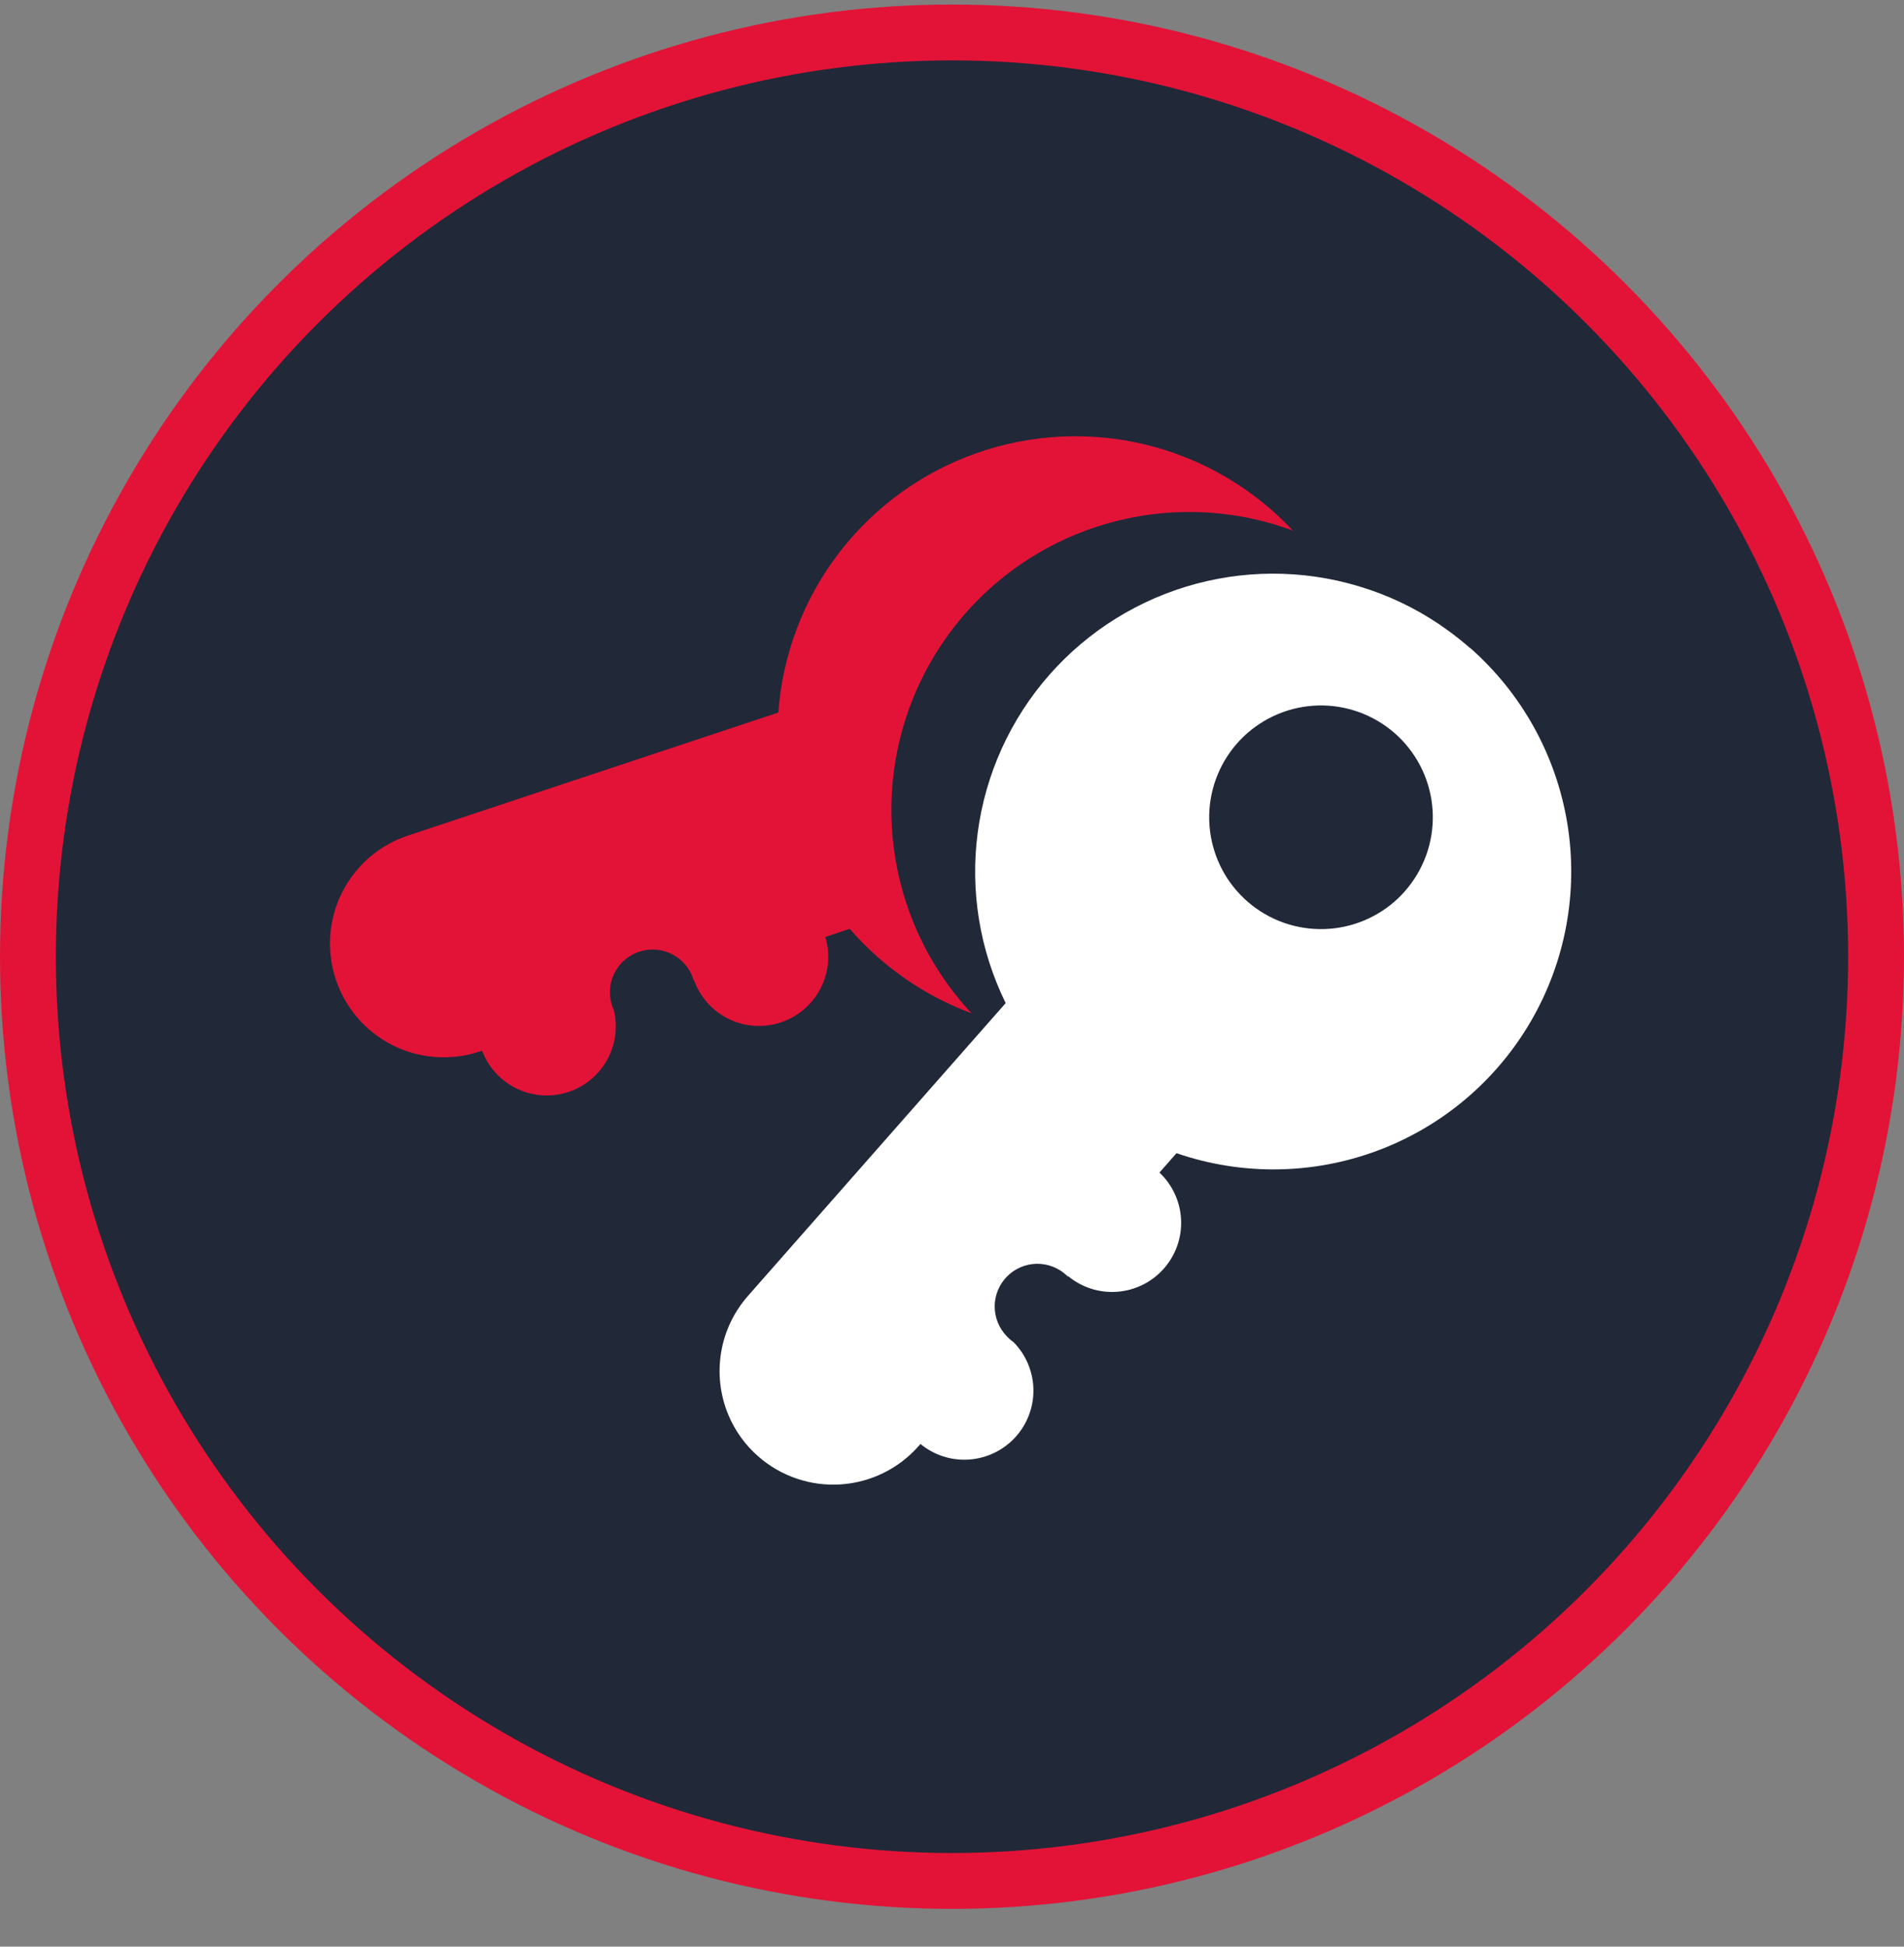 <svg xmlns="http://www.w3.org/2000/svg" width="45" height="46" viewBox="0 0 45 46" fill="none">
<rect x="0" y="0" width="45" height="46" fill="#808080" stroke="none"/>
<circle cx="22.5" cy="22.607" r="21.84" fill="#212838" stroke="#E31337" stroke-width="1.32"/>
<path d="M34.745 15.316C34.579 15.168 34.405 15.03 34.225 14.9C33.661 14.488 33.037 14.163 32.375 13.937L32.353 13.93C31.035 13.482 29.613 13.435 28.269 13.795C26.924 14.155 25.716 14.905 24.797 15.951C23.879 16.997 23.291 18.292 23.108 19.672C22.925 21.052 23.155 22.455 23.769 23.704L23.362 24.165L17.679 30.621C17.346 30.999 17.125 31.462 17.043 31.959C16.961 32.456 17.02 32.966 17.213 33.431C17.37 33.808 17.611 34.145 17.919 34.413C18.184 34.647 18.493 34.825 18.827 34.939C19.161 35.053 19.515 35.1 19.867 35.077C20.22 35.054 20.564 34.962 20.881 34.806C21.198 34.65 21.481 34.433 21.714 34.168C21.727 34.153 21.742 34.138 21.754 34.121C22.077 34.387 22.49 34.519 22.907 34.489C23.324 34.459 23.714 34.271 23.997 33.962C24.279 33.653 24.432 33.248 24.424 32.83C24.416 32.412 24.248 32.012 23.954 31.715L23.906 31.679C23.893 31.669 23.881 31.658 23.869 31.649C23.858 31.64 23.817 31.598 23.792 31.573C23.61 31.384 23.508 31.131 23.509 30.868C23.51 30.606 23.614 30.354 23.798 30.166C23.982 29.979 24.231 29.87 24.494 29.864C24.756 29.858 25.011 29.954 25.204 30.133L25.238 30.164L25.246 30.157C25.573 30.426 25.991 30.558 26.414 30.524C26.836 30.49 27.228 30.294 27.508 29.976C27.788 29.658 27.934 29.244 27.914 28.821C27.895 28.398 27.711 27.999 27.403 27.708L27.806 27.25C29.348 27.781 31.026 27.76 32.553 27.191C34.081 26.622 35.364 25.54 36.183 24.13C37.002 22.72 37.306 21.069 37.043 19.46C36.78 17.851 35.967 16.383 34.742 15.307L34.745 15.316ZM33.21 21.053C33.002 21.292 32.753 21.491 32.473 21.64C31.892 21.953 31.215 22.036 30.575 21.875C29.935 21.714 29.379 21.319 29.015 20.768C28.652 20.217 28.508 19.55 28.611 18.898C28.715 18.247 29.058 17.657 29.574 17.246C30.09 16.835 30.742 16.631 31.4 16.676C32.058 16.721 32.676 17.01 33.132 17.487C33.588 17.964 33.849 18.595 33.863 19.255C33.878 19.914 33.645 20.556 33.21 21.052V21.053Z" fill="white"/>
<path d="M18.456 24.158C18.859 24.025 19.194 23.739 19.39 23.363C19.587 22.986 19.628 22.547 19.506 22.141L20.083 21.948C20.86 22.845 21.85 23.531 22.962 23.944C21.88 22.785 21.22 21.295 21.091 19.715C20.961 18.134 21.369 16.556 22.248 15.237C23.126 13.917 24.425 12.932 25.933 12.443C27.441 11.953 29.07 11.987 30.557 12.538C29.622 11.539 28.415 10.834 27.086 10.509C25.756 10.185 24.36 10.255 23.07 10.711C21.779 11.168 20.65 11.99 19.819 13.078C18.989 14.166 18.494 15.473 18.395 16.838L17.811 17.031L9.641 19.745C9.306 19.856 8.996 20.032 8.729 20.263C8.462 20.494 8.243 20.775 8.084 21.091C7.765 21.728 7.711 22.466 7.936 23.143C8.16 23.82 8.644 24.38 9.281 24.7C9.919 25.019 10.657 25.073 11.334 24.848L11.394 24.829C11.54 25.218 11.831 25.537 12.205 25.72C12.579 25.903 13.009 25.936 13.407 25.812C13.805 25.688 14.14 25.417 14.344 25.054C14.549 24.691 14.606 24.264 14.506 23.859C14.497 23.842 14.49 23.822 14.482 23.804C14.476 23.79 14.47 23.775 14.467 23.76C14.454 23.724 14.446 23.689 14.437 23.654C14.384 23.402 14.429 23.14 14.563 22.92C14.698 22.701 14.911 22.541 15.159 22.473C15.407 22.405 15.672 22.435 15.899 22.556C16.127 22.677 16.299 22.88 16.381 23.124C16.384 23.139 16.389 23.155 16.395 23.169H16.405C16.55 23.569 16.846 23.896 17.229 24.081C17.612 24.266 18.052 24.294 18.455 24.159L18.456 24.158Z" fill="#E31337"/>
</svg>